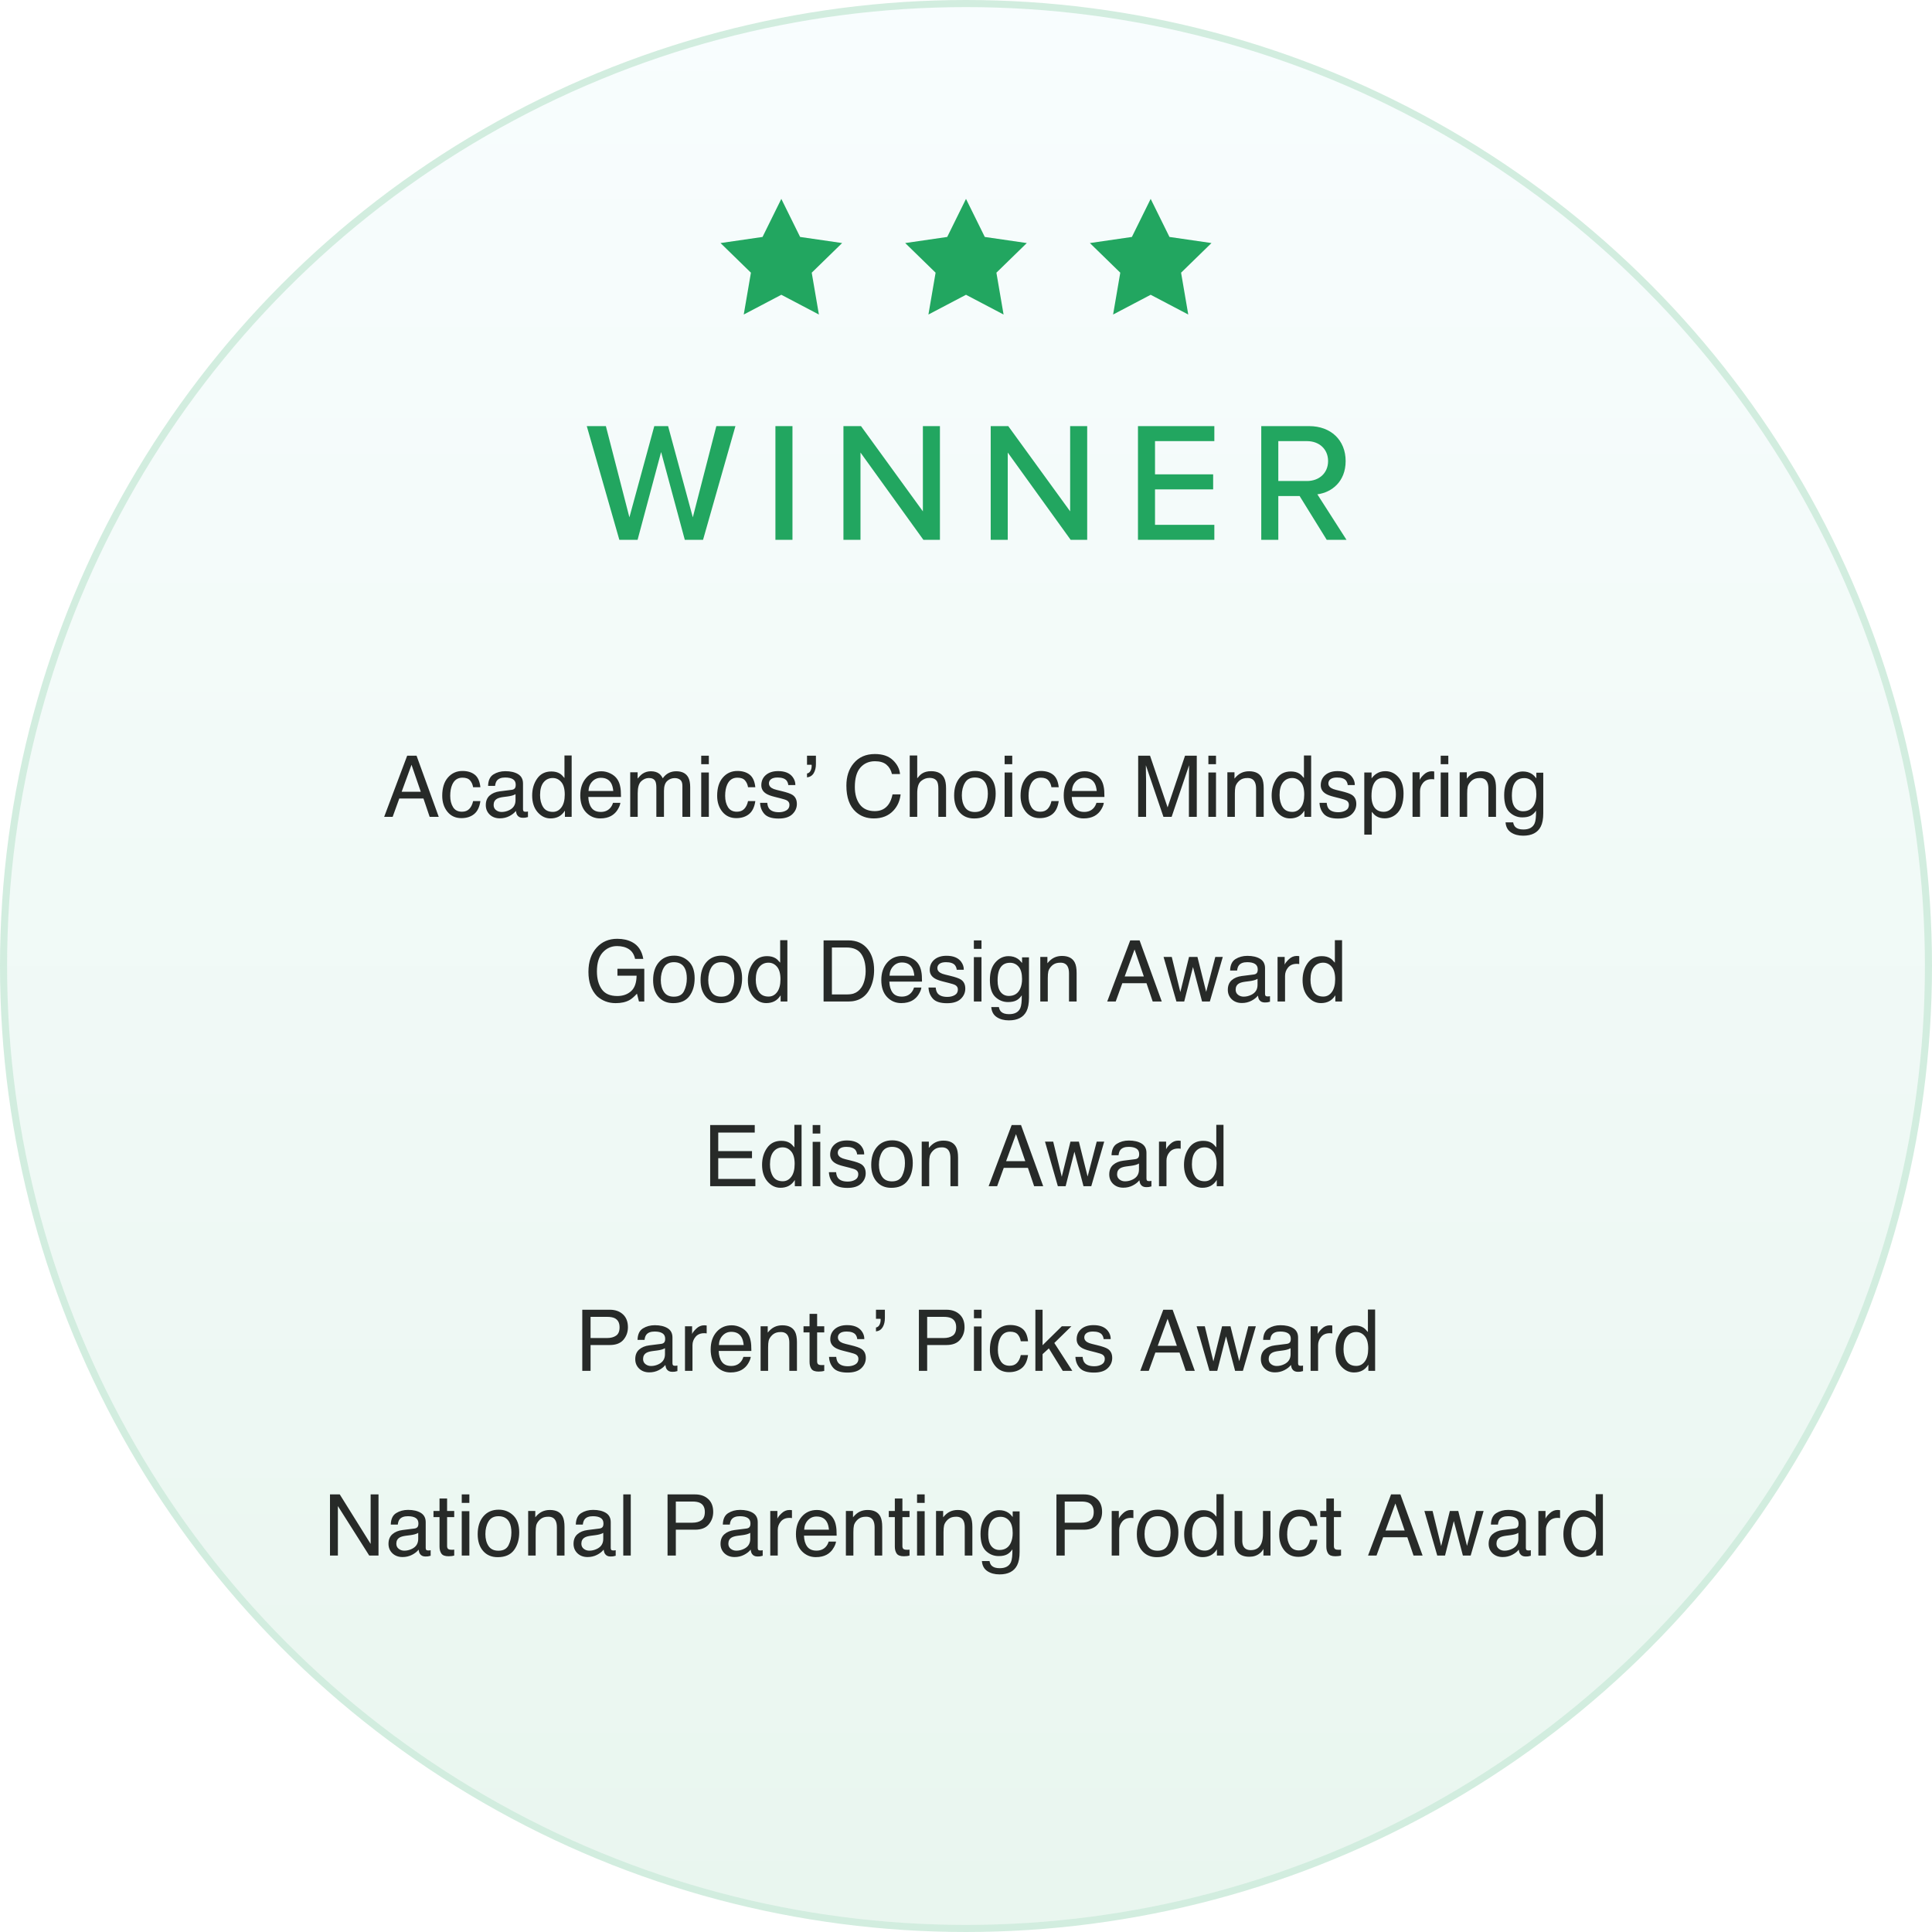 <svg width="272" height="272" viewBox="0 0 272 272" fill="none" xmlns="http://www.w3.org/2000/svg">
<circle cx="136" cy="136" r="135" fill="url(#paint0_linear)"/>
<circle cx="136" cy="136" r="135.5" stroke="#22A660" stroke-opacity="0.2"/>
<path d="M59.242 111.473L57.935 107.67L56.547 111.473H59.242ZM57.326 106.393H58.645L61.768 115H60.49L59.617 112.422H56.213L55.281 115H54.086L57.326 106.393ZM65.107 108.543C65.814 108.543 66.389 108.715 66.83 109.059C67.275 109.402 67.543 109.994 67.633 110.834H66.607C66.545 110.447 66.402 110.127 66.18 109.873C65.957 109.615 65.6 109.486 65.107 109.486C64.436 109.486 63.955 109.814 63.666 110.471C63.478 110.896 63.385 111.422 63.385 112.047C63.385 112.676 63.518 113.205 63.783 113.635C64.049 114.064 64.467 114.279 65.037 114.279C65.475 114.279 65.82 114.146 66.074 113.881C66.332 113.611 66.51 113.244 66.607 112.779H67.633C67.516 113.611 67.223 114.221 66.754 114.607C66.285 114.99 65.686 115.182 64.955 115.182C64.135 115.182 63.48 114.883 62.992 114.285C62.504 113.684 62.26 112.934 62.26 112.035C62.26 110.934 62.527 110.076 63.062 109.463C63.598 108.85 64.279 108.543 65.107 108.543ZM69.496 113.33C69.496 113.635 69.607 113.875 69.83 114.051C70.053 114.227 70.316 114.314 70.621 114.314C70.992 114.314 71.352 114.229 71.699 114.057C72.285 113.771 72.578 113.305 72.578 112.656V111.807C72.449 111.889 72.283 111.957 72.08 112.012C71.877 112.066 71.678 112.105 71.482 112.129L70.844 112.211C70.461 112.262 70.174 112.342 69.982 112.451C69.658 112.635 69.496 112.928 69.496 113.33ZM72.051 111.197C72.293 111.166 72.455 111.064 72.537 110.893C72.584 110.799 72.607 110.664 72.607 110.488C72.607 110.129 72.478 109.869 72.221 109.709C71.967 109.545 71.602 109.463 71.125 109.463C70.574 109.463 70.184 109.611 69.953 109.908C69.824 110.072 69.74 110.316 69.701 110.641H68.717C68.736 109.867 68.986 109.33 69.467 109.029C69.951 108.725 70.512 108.572 71.148 108.572C71.887 108.572 72.486 108.713 72.947 108.994C73.404 109.275 73.633 109.713 73.633 110.307V113.922C73.633 114.031 73.654 114.119 73.697 114.186C73.744 114.252 73.84 114.285 73.984 114.285C74.031 114.285 74.084 114.283 74.143 114.279C74.201 114.271 74.264 114.262 74.33 114.25V115.029C74.166 115.076 74.041 115.105 73.955 115.117C73.869 115.129 73.752 115.135 73.603 115.135C73.24 115.135 72.977 115.006 72.812 114.748C72.727 114.611 72.666 114.418 72.631 114.168C72.416 114.449 72.107 114.693 71.705 114.9C71.303 115.107 70.859 115.211 70.375 115.211C69.793 115.211 69.316 115.035 68.945 114.684C68.578 114.328 68.394 113.885 68.394 113.354C68.394 112.771 68.576 112.32 68.939 112C69.303 111.68 69.779 111.482 70.369 111.408L72.051 111.197ZM76.035 111.936C76.035 112.607 76.178 113.17 76.463 113.623C76.748 114.076 77.205 114.303 77.834 114.303C78.322 114.303 78.723 114.094 79.035 113.676C79.352 113.254 79.51 112.65 79.51 111.865C79.51 111.072 79.348 110.486 79.023 110.107C78.699 109.725 78.299 109.533 77.822 109.533C77.291 109.533 76.859 109.736 76.527 110.143C76.199 110.549 76.035 111.146 76.035 111.936ZM77.623 108.613C78.103 108.613 78.506 108.715 78.83 108.918C79.018 109.035 79.231 109.24 79.469 109.533V106.363H80.482V115H79.533V114.127C79.287 114.514 78.996 114.793 78.66 114.965C78.324 115.137 77.939 115.223 77.506 115.223C76.807 115.223 76.201 114.93 75.689 114.344C75.178 113.754 74.922 112.971 74.922 111.994C74.922 111.08 75.154 110.289 75.619 109.621C76.088 108.949 76.756 108.613 77.623 108.613ZM84.66 108.584C85.106 108.584 85.537 108.689 85.955 108.9C86.373 109.107 86.691 109.377 86.91 109.709C87.121 110.025 87.262 110.395 87.332 110.816C87.394 111.105 87.426 111.566 87.426 112.199H82.826C82.846 112.836 82.996 113.348 83.277 113.734C83.559 114.117 83.994 114.309 84.584 114.309C85.135 114.309 85.574 114.127 85.902 113.764C86.09 113.553 86.223 113.309 86.301 113.031H87.338C87.311 113.262 87.219 113.52 87.062 113.805C86.91 114.086 86.738 114.316 86.547 114.496C86.227 114.809 85.83 115.02 85.357 115.129C85.103 115.191 84.816 115.223 84.496 115.223C83.715 115.223 83.053 114.939 82.51 114.373C81.967 113.803 81.695 113.006 81.695 111.982C81.695 110.975 81.969 110.156 82.516 109.527C83.062 108.898 83.777 108.584 84.66 108.584ZM86.342 111.361C86.299 110.904 86.199 110.539 86.043 110.266C85.754 109.758 85.272 109.504 84.596 109.504C84.111 109.504 83.705 109.68 83.377 110.031C83.049 110.379 82.875 110.822 82.856 111.361H86.342ZM88.727 108.725H89.769V109.615C90.019 109.307 90.246 109.082 90.449 108.941C90.797 108.703 91.191 108.584 91.633 108.584C92.133 108.584 92.535 108.707 92.84 108.953C93.012 109.094 93.168 109.301 93.309 109.574C93.543 109.238 93.818 108.99 94.135 108.83C94.451 108.666 94.807 108.584 95.201 108.584C96.045 108.584 96.619 108.889 96.924 109.498C97.088 109.826 97.17 110.268 97.17 110.822V115H96.074V110.641C96.074 110.223 95.969 109.936 95.758 109.779C95.551 109.623 95.297 109.545 94.996 109.545C94.582 109.545 94.225 109.684 93.924 109.961C93.627 110.238 93.478 110.701 93.478 111.35V115H92.406V110.904C92.406 110.479 92.356 110.168 92.254 109.973C92.094 109.68 91.795 109.533 91.357 109.533C90.959 109.533 90.596 109.688 90.268 109.996C89.943 110.305 89.781 110.863 89.781 111.672V115H88.727V108.725ZM98.723 108.754H99.795V115H98.723V108.754ZM98.723 106.393H99.795V107.588H98.723V106.393ZM103.814 108.543C104.521 108.543 105.096 108.715 105.537 109.059C105.982 109.402 106.25 109.994 106.34 110.834H105.314C105.252 110.447 105.109 110.127 104.887 109.873C104.664 109.615 104.307 109.486 103.814 109.486C103.143 109.486 102.662 109.814 102.373 110.471C102.186 110.896 102.092 111.422 102.092 112.047C102.092 112.676 102.225 113.205 102.49 113.635C102.756 114.064 103.174 114.279 103.744 114.279C104.182 114.279 104.527 114.146 104.781 113.881C105.039 113.611 105.217 113.244 105.314 112.779H106.34C106.223 113.611 105.93 114.221 105.461 114.607C104.992 114.99 104.393 115.182 103.662 115.182C102.842 115.182 102.188 114.883 101.699 114.285C101.211 113.684 100.967 112.934 100.967 112.035C100.967 110.934 101.234 110.076 101.77 109.463C102.305 108.85 102.986 108.543 103.814 108.543ZM108.021 113.031C108.053 113.383 108.141 113.652 108.285 113.84C108.551 114.18 109.012 114.35 109.668 114.35C110.059 114.35 110.402 114.266 110.699 114.098C110.996 113.926 111.145 113.662 111.145 113.307C111.145 113.037 111.025 112.832 110.787 112.691C110.635 112.605 110.334 112.506 109.885 112.393L109.047 112.182C108.512 112.049 108.117 111.9 107.863 111.736C107.41 111.451 107.184 111.057 107.184 110.553C107.184 109.959 107.396 109.479 107.822 109.111C108.252 108.744 108.828 108.561 109.551 108.561C110.496 108.561 111.178 108.838 111.596 109.393C111.857 109.744 111.984 110.123 111.977 110.529H110.98C110.961 110.291 110.877 110.074 110.729 109.879C110.486 109.602 110.066 109.463 109.469 109.463C109.07 109.463 108.768 109.539 108.561 109.691C108.357 109.844 108.256 110.045 108.256 110.295C108.256 110.568 108.391 110.787 108.66 110.951C108.816 111.049 109.047 111.135 109.352 111.209L110.049 111.379C110.807 111.562 111.314 111.74 111.572 111.912C111.982 112.182 112.188 112.605 112.188 113.184C112.188 113.742 111.975 114.225 111.549 114.631C111.127 115.037 110.482 115.24 109.615 115.24C108.682 115.24 108.02 115.029 107.629 114.607C107.242 114.182 107.035 113.656 107.008 113.031H108.021ZM113.617 108.895C113.832 108.859 113.994 108.738 114.104 108.531C114.217 108.324 114.273 108.086 114.273 107.816C114.273 107.789 114.271 107.766 114.268 107.746C114.268 107.723 114.264 107.697 114.256 107.67H113.617V106.393H114.871V107.57C114.871 108.07 114.768 108.496 114.561 108.848C114.354 109.195 114.039 109.395 113.617 109.445V108.895ZM123.174 106.158C124.264 106.158 125.109 106.445 125.711 107.02C126.312 107.594 126.646 108.246 126.713 108.977H125.576C125.447 108.422 125.189 107.982 124.803 107.658C124.42 107.334 123.881 107.172 123.186 107.172C122.338 107.172 121.652 107.471 121.129 108.068C120.609 108.662 120.35 109.574 120.35 110.805C120.35 111.812 120.584 112.631 121.053 113.26C121.525 113.885 122.229 114.197 123.162 114.197C124.021 114.197 124.676 113.867 125.125 113.207C125.363 112.859 125.541 112.402 125.658 111.836H126.795C126.693 112.742 126.357 113.502 125.787 114.115C125.104 114.854 124.182 115.223 123.021 115.223C122.021 115.223 121.182 114.92 120.502 114.314C119.607 113.514 119.16 112.277 119.16 110.605C119.16 109.336 119.496 108.295 120.168 107.482C120.895 106.6 121.896 106.158 123.174 106.158ZM128.078 106.363H129.133V109.574C129.383 109.258 129.607 109.035 129.807 108.906C130.146 108.684 130.57 108.572 131.078 108.572C131.988 108.572 132.605 108.891 132.93 109.527C133.105 109.875 133.193 110.357 133.193 110.975V115H132.109V111.045C132.109 110.584 132.051 110.246 131.934 110.031C131.742 109.688 131.383 109.516 130.855 109.516C130.418 109.516 130.021 109.666 129.666 109.967C129.311 110.268 129.133 110.836 129.133 111.672V115H128.078V106.363ZM137.248 114.32C137.947 114.32 138.426 114.057 138.684 113.529C138.945 112.998 139.076 112.408 139.076 111.76C139.076 111.174 138.982 110.697 138.795 110.33C138.498 109.752 137.986 109.463 137.26 109.463C136.615 109.463 136.146 109.709 135.854 110.201C135.561 110.693 135.414 111.287 135.414 111.982C135.414 112.65 135.561 113.207 135.854 113.652C136.146 114.098 136.611 114.32 137.248 114.32ZM137.289 108.543C138.098 108.543 138.781 108.812 139.34 109.352C139.898 109.891 140.178 110.684 140.178 111.73C140.178 112.742 139.932 113.578 139.439 114.238C138.947 114.898 138.184 115.229 137.148 115.229C136.285 115.229 135.6 114.938 135.092 114.355C134.584 113.77 134.33 112.984 134.33 112C134.33 110.945 134.598 110.105 135.133 109.48C135.668 108.855 136.387 108.543 137.289 108.543ZM141.438 108.754H142.51V115H141.438V108.754ZM141.438 106.393H142.51V107.588H141.438V106.393ZM146.529 108.543C147.236 108.543 147.811 108.715 148.252 109.059C148.697 109.402 148.965 109.994 149.055 110.834H148.029C147.967 110.447 147.824 110.127 147.602 109.873C147.379 109.615 147.021 109.486 146.529 109.486C145.857 109.486 145.377 109.814 145.088 110.471C144.9 110.896 144.807 111.422 144.807 112.047C144.807 112.676 144.939 113.205 145.205 113.635C145.471 114.064 145.889 114.279 146.459 114.279C146.896 114.279 147.242 114.146 147.496 113.881C147.754 113.611 147.932 113.244 148.029 112.779H149.055C148.938 113.611 148.645 114.221 148.176 114.607C147.707 114.99 147.107 115.182 146.377 115.182C145.557 115.182 144.902 114.883 144.414 114.285C143.926 113.684 143.682 112.934 143.682 112.035C143.682 110.934 143.949 110.076 144.484 109.463C145.02 108.85 145.701 108.543 146.529 108.543ZM152.723 108.584C153.168 108.584 153.6 108.689 154.018 108.9C154.436 109.107 154.754 109.377 154.973 109.709C155.184 110.025 155.324 110.395 155.395 110.816C155.457 111.105 155.488 111.566 155.488 112.199H150.889C150.908 112.836 151.059 113.348 151.34 113.734C151.621 114.117 152.057 114.309 152.646 114.309C153.197 114.309 153.637 114.127 153.965 113.764C154.152 113.553 154.285 113.309 154.363 113.031H155.4C155.373 113.262 155.281 113.52 155.125 113.805C154.973 114.086 154.801 114.316 154.609 114.496C154.289 114.809 153.893 115.02 153.42 115.129C153.166 115.191 152.879 115.223 152.559 115.223C151.777 115.223 151.115 114.939 150.572 114.373C150.029 113.803 149.758 113.006 149.758 111.982C149.758 110.975 150.031 110.156 150.578 109.527C151.125 108.898 151.84 108.584 152.723 108.584ZM154.404 111.361C154.361 110.904 154.262 110.539 154.105 110.266C153.816 109.758 153.334 109.504 152.658 109.504C152.174 109.504 151.768 109.68 151.439 110.031C151.111 110.379 150.938 110.822 150.918 111.361H154.404ZM160.24 106.393H161.91L164.383 113.67L166.838 106.393H168.49V115H167.383V109.92C167.383 109.744 167.387 109.453 167.395 109.047C167.402 108.641 167.406 108.205 167.406 107.74L164.951 115H163.797L161.324 107.74V108.004C161.324 108.215 161.328 108.537 161.336 108.971C161.348 109.4 161.354 109.717 161.354 109.92V115H160.24V106.393ZM170.125 108.754H171.197V115H170.125V108.754ZM170.125 106.393H171.197V107.588H170.125V106.393ZM172.797 108.725H173.799V109.615C174.096 109.248 174.41 108.984 174.742 108.824C175.074 108.664 175.443 108.584 175.85 108.584C176.74 108.584 177.342 108.895 177.654 109.516C177.826 109.855 177.912 110.342 177.912 110.975V115H176.84V111.045C176.84 110.662 176.783 110.354 176.67 110.119C176.482 109.729 176.143 109.533 175.65 109.533C175.4 109.533 175.195 109.559 175.035 109.609C174.746 109.695 174.492 109.867 174.273 110.125C174.098 110.332 173.982 110.547 173.928 110.77C173.877 110.988 173.852 111.303 173.852 111.713V115H172.797V108.725ZM180.145 111.936C180.145 112.607 180.287 113.17 180.572 113.623C180.857 114.076 181.314 114.303 181.943 114.303C182.432 114.303 182.832 114.094 183.145 113.676C183.461 113.254 183.619 112.65 183.619 111.865C183.619 111.072 183.457 110.486 183.133 110.107C182.809 109.725 182.408 109.533 181.932 109.533C181.4 109.533 180.969 109.736 180.637 110.143C180.309 110.549 180.145 111.146 180.145 111.936ZM181.732 108.613C182.213 108.613 182.615 108.715 182.939 108.918C183.127 109.035 183.34 109.24 183.578 109.533V106.363H184.592V115H183.643V114.127C183.396 114.514 183.105 114.793 182.77 114.965C182.434 115.137 182.049 115.223 181.615 115.223C180.916 115.223 180.311 114.93 179.799 114.344C179.287 113.754 179.031 112.971 179.031 111.994C179.031 111.08 179.264 110.289 179.729 109.621C180.197 108.949 180.865 108.613 181.732 108.613ZM186.783 113.031C186.814 113.383 186.902 113.652 187.047 113.84C187.312 114.18 187.773 114.35 188.43 114.35C188.82 114.35 189.164 114.266 189.461 114.098C189.758 113.926 189.906 113.662 189.906 113.307C189.906 113.037 189.787 112.832 189.549 112.691C189.396 112.605 189.096 112.506 188.646 112.393L187.809 112.182C187.273 112.049 186.879 111.9 186.625 111.736C186.172 111.451 185.945 111.057 185.945 110.553C185.945 109.959 186.158 109.479 186.584 109.111C187.014 108.744 187.59 108.561 188.312 108.561C189.258 108.561 189.939 108.838 190.357 109.393C190.619 109.744 190.746 110.123 190.738 110.529H189.742C189.723 110.291 189.639 110.074 189.49 109.879C189.248 109.602 188.828 109.463 188.23 109.463C187.832 109.463 187.529 109.539 187.322 109.691C187.119 109.844 187.018 110.045 187.018 110.295C187.018 110.568 187.152 110.787 187.422 110.951C187.578 111.049 187.809 111.135 188.113 111.209L188.811 111.379C189.568 111.562 190.076 111.74 190.334 111.912C190.744 112.182 190.949 112.605 190.949 113.184C190.949 113.742 190.736 114.225 190.311 114.631C189.889 115.037 189.244 115.24 188.377 115.24C187.443 115.24 186.781 115.029 186.391 114.607C186.004 114.182 185.797 113.656 185.77 113.031H186.783ZM194.805 114.291C195.297 114.291 195.705 114.086 196.029 113.676C196.357 113.262 196.521 112.645 196.521 111.824C196.521 111.324 196.449 110.895 196.305 110.535C196.031 109.844 195.531 109.498 194.805 109.498C194.074 109.498 193.574 109.863 193.305 110.594C193.16 110.984 193.088 111.48 193.088 112.082C193.088 112.566 193.16 112.979 193.305 113.318C193.578 113.967 194.078 114.291 194.805 114.291ZM192.074 108.754H193.1V109.586C193.311 109.301 193.541 109.08 193.791 108.924C194.146 108.689 194.564 108.572 195.045 108.572C195.756 108.572 196.359 108.846 196.855 109.393C197.352 109.936 197.6 110.713 197.6 111.725C197.6 113.092 197.242 114.068 196.527 114.654C196.074 115.025 195.547 115.211 194.945 115.211C194.473 115.211 194.076 115.107 193.756 114.9C193.568 114.783 193.359 114.582 193.129 114.297V117.502H192.074V108.754ZM198.865 108.725H199.867V109.809C199.949 109.598 200.15 109.342 200.471 109.041C200.791 108.736 201.16 108.584 201.578 108.584C201.598 108.584 201.631 108.586 201.678 108.59C201.725 108.594 201.805 108.602 201.918 108.613V109.727C201.855 109.715 201.797 109.707 201.742 109.703C201.691 109.699 201.635 109.697 201.572 109.697C201.041 109.697 200.633 109.869 200.348 110.213C200.062 110.553 199.92 110.945 199.92 111.391V115H198.865V108.725ZM202.832 108.754H203.904V115H202.832V108.754ZM202.832 106.393H203.904V107.588H202.832V106.393ZM205.504 108.725H206.506V109.615C206.803 109.248 207.117 108.984 207.449 108.824C207.781 108.664 208.15 108.584 208.557 108.584C209.447 108.584 210.049 108.895 210.361 109.516C210.533 109.855 210.619 110.342 210.619 110.975V115H209.547V111.045C209.547 110.662 209.49 110.354 209.377 110.119C209.189 109.729 208.85 109.533 208.357 109.533C208.107 109.533 207.902 109.559 207.742 109.609C207.453 109.695 207.199 109.867 206.98 110.125C206.805 110.332 206.689 110.547 206.635 110.77C206.584 110.988 206.559 111.303 206.559 111.713V115H205.504V108.725ZM214.398 108.613C214.891 108.613 215.32 108.734 215.688 108.977C215.887 109.113 216.09 109.312 216.297 109.574V108.783H217.27V114.49C217.27 115.287 217.152 115.916 216.918 116.377C216.48 117.229 215.654 117.654 214.439 117.654C213.764 117.654 213.195 117.502 212.734 117.197C212.273 116.896 212.016 116.424 211.961 115.779H213.033C213.084 116.061 213.186 116.277 213.338 116.43C213.576 116.664 213.951 116.781 214.463 116.781C215.271 116.781 215.801 116.496 216.051 115.926C216.199 115.59 216.268 114.99 216.256 114.127C216.045 114.447 215.791 114.686 215.494 114.842C215.197 114.998 214.805 115.076 214.316 115.076C213.637 115.076 213.041 114.836 212.529 114.355C212.021 113.871 211.768 113.072 211.768 111.959C211.768 110.908 212.023 110.088 212.535 109.498C213.051 108.908 213.672 108.613 214.398 108.613ZM216.297 111.836C216.297 111.059 216.137 110.482 215.816 110.107C215.496 109.732 215.088 109.545 214.592 109.545C213.85 109.545 213.342 109.893 213.068 110.588C212.924 110.959 212.852 111.445 212.852 112.047C212.852 112.754 212.994 113.293 213.279 113.664C213.568 114.031 213.955 114.215 214.439 114.215C215.197 114.215 215.73 113.873 216.039 113.189C216.211 112.803 216.297 112.352 216.297 111.836ZM86.898 132.17C87.707 132.17 88.406 132.326 88.996 132.639C89.852 133.088 90.375 133.875 90.566 135H89.412C89.272 134.371 88.981 133.914 88.539 133.629C88.098 133.34 87.541 133.195 86.869 133.195C86.072 133.195 85.4 133.494 84.853 134.092C84.311 134.689 84.039 135.58 84.039 136.764C84.039 137.787 84.264 138.621 84.713 139.266C85.162 139.906 85.894 140.227 86.91 140.227C87.688 140.227 88.33 140.002 88.838 139.553C89.35 139.1 89.611 138.369 89.623 137.361H86.928V136.395H90.707V141H89.957L89.676 139.893C89.281 140.326 88.932 140.627 88.627 140.795C88.115 141.084 87.465 141.229 86.676 141.229C85.656 141.229 84.779 140.898 84.045 140.238C83.244 139.41 82.844 138.273 82.844 136.828C82.844 135.387 83.234 134.24 84.016 133.389C84.758 132.576 85.719 132.17 86.898 132.17ZM94.867 140.32C95.566 140.32 96.045 140.057 96.303 139.529C96.564 138.998 96.695 138.408 96.695 137.76C96.695 137.174 96.602 136.697 96.414 136.33C96.117 135.752 95.606 135.463 94.879 135.463C94.234 135.463 93.766 135.709 93.473 136.201C93.18 136.693 93.033 137.287 93.033 137.982C93.033 138.65 93.18 139.207 93.473 139.652C93.766 140.098 94.231 140.32 94.867 140.32ZM94.908 134.543C95.717 134.543 96.4 134.812 96.959 135.352C97.518 135.891 97.797 136.684 97.797 137.73C97.797 138.742 97.551 139.578 97.059 140.238C96.566 140.898 95.803 141.229 94.768 141.229C93.904 141.229 93.219 140.938 92.711 140.355C92.203 139.77 91.949 138.984 91.949 138C91.949 136.945 92.217 136.105 92.752 135.48C93.287 134.855 94.006 134.543 94.908 134.543ZM101.547 140.32C102.246 140.32 102.725 140.057 102.982 139.529C103.244 138.998 103.375 138.408 103.375 137.76C103.375 137.174 103.281 136.697 103.094 136.33C102.797 135.752 102.285 135.463 101.559 135.463C100.914 135.463 100.445 135.709 100.152 136.201C99.859 136.693 99.713 137.287 99.713 137.982C99.713 138.65 99.859 139.207 100.152 139.652C100.445 140.098 100.91 140.32 101.547 140.32ZM101.588 134.543C102.396 134.543 103.08 134.812 103.639 135.352C104.197 135.891 104.477 136.684 104.477 137.73C104.477 138.742 104.23 139.578 103.738 140.238C103.246 140.898 102.482 141.229 101.447 141.229C100.584 141.229 99.898 140.938 99.391 140.355C98.883 139.77 98.629 138.984 98.629 138C98.629 136.945 98.897 136.105 99.432 135.48C99.967 134.855 100.686 134.543 101.588 134.543ZM106.404 137.936C106.404 138.607 106.547 139.17 106.832 139.623C107.117 140.076 107.574 140.303 108.203 140.303C108.691 140.303 109.092 140.094 109.404 139.676C109.721 139.254 109.879 138.65 109.879 137.865C109.879 137.072 109.717 136.486 109.393 136.107C109.068 135.725 108.668 135.533 108.191 135.533C107.66 135.533 107.229 135.736 106.896 136.143C106.568 136.549 106.404 137.146 106.404 137.936ZM107.992 134.613C108.473 134.613 108.875 134.715 109.199 134.918C109.387 135.035 109.6 135.24 109.838 135.533V132.363H110.852V141H109.902V140.127C109.656 140.514 109.365 140.793 109.029 140.965C108.693 141.137 108.309 141.223 107.875 141.223C107.176 141.223 106.57 140.93 106.059 140.344C105.547 139.754 105.291 138.971 105.291 137.994C105.291 137.08 105.523 136.289 105.988 135.621C106.457 134.949 107.125 134.613 107.992 134.613ZM119.201 140.004C119.596 140.004 119.92 139.963 120.174 139.881C120.627 139.729 120.998 139.436 121.287 139.002C121.518 138.654 121.684 138.209 121.785 137.666C121.844 137.342 121.873 137.041 121.873 136.764C121.873 135.697 121.66 134.869 121.234 134.279C120.812 133.689 120.131 133.395 119.189 133.395H117.121V140.004H119.201ZM115.949 132.393H119.436C120.619 132.393 121.537 132.812 122.189 133.652C122.771 134.41 123.062 135.381 123.062 136.564C123.062 137.479 122.891 138.305 122.547 139.043C121.941 140.348 120.9 141 119.424 141H115.949V132.393ZM127.041 134.584C127.486 134.584 127.918 134.689 128.336 134.9C128.754 135.107 129.072 135.377 129.291 135.709C129.502 136.025 129.643 136.395 129.713 136.816C129.775 137.105 129.807 137.566 129.807 138.199H125.207C125.227 138.836 125.377 139.348 125.658 139.734C125.939 140.117 126.375 140.309 126.965 140.309C127.516 140.309 127.955 140.127 128.283 139.764C128.471 139.553 128.604 139.309 128.682 139.031H129.719C129.691 139.262 129.6 139.52 129.443 139.805C129.291 140.086 129.119 140.316 128.928 140.496C128.607 140.809 128.211 141.02 127.738 141.129C127.484 141.191 127.197 141.223 126.877 141.223C126.096 141.223 125.434 140.939 124.891 140.373C124.348 139.803 124.076 139.006 124.076 137.982C124.076 136.975 124.35 136.156 124.896 135.527C125.443 134.898 126.158 134.584 127.041 134.584ZM128.723 137.361C128.68 136.904 128.58 136.539 128.424 136.266C128.135 135.758 127.652 135.504 126.977 135.504C126.492 135.504 126.086 135.68 125.758 136.031C125.43 136.379 125.256 136.822 125.236 137.361H128.723ZM131.734 139.031C131.766 139.383 131.854 139.652 131.998 139.84C132.264 140.18 132.725 140.35 133.381 140.35C133.771 140.35 134.115 140.266 134.412 140.098C134.709 139.926 134.857 139.662 134.857 139.307C134.857 139.037 134.738 138.832 134.5 138.691C134.348 138.605 134.047 138.506 133.598 138.393L132.76 138.182C132.225 138.049 131.83 137.9 131.576 137.736C131.123 137.451 130.896 137.057 130.896 136.553C130.896 135.959 131.109 135.479 131.535 135.111C131.965 134.744 132.541 134.561 133.264 134.561C134.209 134.561 134.891 134.838 135.309 135.393C135.57 135.744 135.697 136.123 135.689 136.529H134.693C134.674 136.291 134.59 136.074 134.441 135.879C134.199 135.602 133.779 135.463 133.182 135.463C132.783 135.463 132.48 135.539 132.273 135.691C132.07 135.844 131.969 136.045 131.969 136.295C131.969 136.568 132.104 136.787 132.373 136.951C132.529 137.049 132.76 137.135 133.064 137.209L133.762 137.379C134.52 137.562 135.027 137.74 135.285 137.912C135.695 138.182 135.9 138.605 135.9 139.184C135.9 139.742 135.688 140.225 135.262 140.631C134.84 141.037 134.195 141.24 133.328 141.24C132.395 141.24 131.732 141.029 131.342 140.607C130.955 140.182 130.748 139.656 130.721 139.031H131.734ZM137.107 134.754H138.18V141H137.107V134.754ZM137.107 132.393H138.18V133.588H137.107V132.393ZM141.994 134.613C142.486 134.613 142.916 134.734 143.283 134.977C143.482 135.113 143.686 135.312 143.893 135.574V134.783H144.865V140.49C144.865 141.287 144.748 141.916 144.514 142.377C144.076 143.229 143.25 143.654 142.035 143.654C141.359 143.654 140.791 143.502 140.33 143.197C139.869 142.896 139.611 142.424 139.557 141.779H140.629C140.68 142.061 140.781 142.277 140.934 142.43C141.172 142.664 141.547 142.781 142.059 142.781C142.867 142.781 143.396 142.496 143.646 141.926C143.795 141.59 143.863 140.99 143.852 140.127C143.641 140.447 143.387 140.686 143.09 140.842C142.793 140.998 142.4 141.076 141.912 141.076C141.232 141.076 140.637 140.836 140.125 140.355C139.617 139.871 139.363 139.072 139.363 137.959C139.363 136.908 139.619 136.088 140.131 135.498C140.646 134.908 141.268 134.613 141.994 134.613ZM143.893 137.836C143.893 137.059 143.732 136.482 143.412 136.107C143.092 135.732 142.684 135.545 142.188 135.545C141.445 135.545 140.938 135.893 140.664 136.588C140.52 136.959 140.447 137.445 140.447 138.047C140.447 138.754 140.59 139.293 140.875 139.664C141.164 140.031 141.551 140.215 142.035 140.215C142.793 140.215 143.326 139.873 143.635 139.189C143.807 138.803 143.893 138.352 143.893 137.836ZM146.459 134.725H147.461V135.615C147.758 135.248 148.072 134.984 148.404 134.824C148.736 134.664 149.105 134.584 149.512 134.584C150.402 134.584 151.004 134.895 151.316 135.516C151.488 135.855 151.574 136.342 151.574 136.975V141H150.502V137.045C150.502 136.662 150.445 136.354 150.332 136.119C150.145 135.729 149.805 135.533 149.312 135.533C149.062 135.533 148.857 135.559 148.697 135.609C148.408 135.695 148.154 135.867 147.936 136.125C147.76 136.332 147.645 136.547 147.59 136.77C147.539 136.988 147.514 137.303 147.514 137.713V141H146.459V134.725ZM161.037 137.473L159.73 133.67L158.342 137.473H161.037ZM159.121 132.393H160.439L163.562 141H162.285L161.412 138.422H158.008L157.076 141H155.881L159.121 132.393ZM164.969 134.725L166.176 139.67L167.4 134.725H168.584L169.814 139.641L171.098 134.725H172.152L170.33 141H169.234L167.957 136.143L166.721 141H165.625L163.814 134.725H164.969ZM173.963 139.33C173.963 139.635 174.074 139.875 174.297 140.051C174.52 140.227 174.783 140.314 175.088 140.314C175.459 140.314 175.818 140.229 176.166 140.057C176.752 139.771 177.045 139.305 177.045 138.656V137.807C176.916 137.889 176.75 137.957 176.547 138.012C176.344 138.066 176.145 138.105 175.949 138.129L175.311 138.211C174.928 138.262 174.641 138.342 174.449 138.451C174.125 138.635 173.963 138.928 173.963 139.33ZM176.518 137.197C176.76 137.166 176.922 137.064 177.004 136.893C177.051 136.799 177.074 136.664 177.074 136.488C177.074 136.129 176.945 135.869 176.688 135.709C176.434 135.545 176.068 135.463 175.592 135.463C175.041 135.463 174.65 135.611 174.42 135.908C174.291 136.072 174.207 136.316 174.168 136.641H173.184C173.203 135.867 173.453 135.33 173.934 135.029C174.418 134.725 174.979 134.572 175.615 134.572C176.354 134.572 176.953 134.713 177.414 134.994C177.871 135.275 178.1 135.713 178.1 136.307V139.922C178.1 140.031 178.121 140.119 178.164 140.186C178.211 140.252 178.307 140.285 178.451 140.285C178.498 140.285 178.551 140.283 178.609 140.279C178.668 140.271 178.73 140.262 178.797 140.25V141.029C178.633 141.076 178.508 141.105 178.422 141.117C178.336 141.129 178.219 141.135 178.07 141.135C177.707 141.135 177.443 141.006 177.279 140.748C177.193 140.611 177.133 140.418 177.098 140.168C176.883 140.449 176.574 140.693 176.172 140.9C175.77 141.107 175.326 141.211 174.842 141.211C174.26 141.211 173.783 141.035 173.412 140.684C173.045 140.328 172.861 139.885 172.861 139.354C172.861 138.771 173.043 138.32 173.406 138C173.77 137.68 174.246 137.482 174.836 137.408L176.518 137.197ZM179.863 134.725H180.865V135.809C180.947 135.598 181.148 135.342 181.469 135.041C181.789 134.736 182.158 134.584 182.576 134.584C182.596 134.584 182.629 134.586 182.676 134.59C182.723 134.594 182.803 134.602 182.916 134.613V135.727C182.854 135.715 182.795 135.707 182.74 135.703C182.689 135.699 182.633 135.697 182.57 135.697C182.039 135.697 181.631 135.869 181.346 136.213C181.061 136.553 180.918 136.945 180.918 137.391V141H179.863V134.725ZM184.498 137.936C184.498 138.607 184.641 139.17 184.926 139.623C185.211 140.076 185.668 140.303 186.297 140.303C186.785 140.303 187.186 140.094 187.498 139.676C187.814 139.254 187.973 138.65 187.973 137.865C187.973 137.072 187.811 136.486 187.486 136.107C187.162 135.725 186.762 135.533 186.285 135.533C185.754 135.533 185.322 135.736 184.99 136.143C184.662 136.549 184.498 137.146 184.498 137.936ZM186.086 134.613C186.566 134.613 186.969 134.715 187.293 134.918C187.48 135.035 187.693 135.24 187.932 135.533V132.363H188.945V141H187.996V140.127C187.75 140.514 187.459 140.793 187.123 140.965C186.787 141.137 186.402 141.223 185.969 141.223C185.27 141.223 184.664 140.93 184.152 140.344C183.641 139.754 183.385 138.971 183.385 137.994C183.385 137.08 183.617 136.289 184.082 135.621C184.551 134.949 185.219 134.613 186.086 134.613ZM99.982 158.393H106.258V159.447H101.119V162.061H105.871V163.057H101.119V165.975H106.346V167H99.982V158.393ZM108.402 163.936C108.402 164.607 108.545 165.17 108.83 165.623C109.115 166.076 109.572 166.303 110.201 166.303C110.689 166.303 111.09 166.094 111.402 165.676C111.719 165.254 111.877 164.65 111.877 163.865C111.877 163.072 111.715 162.486 111.391 162.107C111.066 161.725 110.666 161.533 110.189 161.533C109.658 161.533 109.227 161.736 108.895 162.143C108.566 162.549 108.402 163.146 108.402 163.936ZM109.99 160.613C110.471 160.613 110.873 160.715 111.197 160.918C111.385 161.035 111.598 161.24 111.836 161.533V158.363H112.85V167H111.9V166.127C111.654 166.514 111.363 166.793 111.027 166.965C110.691 167.137 110.307 167.223 109.873 167.223C109.174 167.223 108.568 166.93 108.057 166.344C107.545 165.754 107.289 164.971 107.289 163.994C107.289 163.08 107.521 162.289 107.986 161.621C108.455 160.949 109.123 160.613 109.99 160.613ZM114.414 160.754H115.486V167H114.414V160.754ZM114.414 158.393H115.486V159.588H114.414V158.393ZM117.713 165.031C117.744 165.383 117.832 165.652 117.977 165.84C118.242 166.18 118.703 166.35 119.359 166.35C119.75 166.35 120.094 166.266 120.391 166.098C120.688 165.926 120.836 165.662 120.836 165.307C120.836 165.037 120.717 164.832 120.479 164.691C120.326 164.605 120.025 164.506 119.576 164.393L118.738 164.182C118.203 164.049 117.809 163.9 117.555 163.736C117.102 163.451 116.875 163.057 116.875 162.553C116.875 161.959 117.088 161.479 117.514 161.111C117.943 160.744 118.52 160.561 119.242 160.561C120.188 160.561 120.869 160.838 121.287 161.393C121.549 161.744 121.676 162.123 121.668 162.529H120.672C120.652 162.291 120.568 162.074 120.42 161.879C120.178 161.602 119.758 161.463 119.16 161.463C118.762 161.463 118.459 161.539 118.252 161.691C118.049 161.844 117.947 162.045 117.947 162.295C117.947 162.568 118.082 162.787 118.352 162.951C118.508 163.049 118.738 163.135 119.043 163.209L119.74 163.379C120.498 163.562 121.006 163.74 121.264 163.912C121.674 164.182 121.879 164.605 121.879 165.184C121.879 165.742 121.666 166.225 121.24 166.631C120.818 167.037 120.174 167.24 119.307 167.24C118.373 167.24 117.711 167.029 117.32 166.607C116.934 166.182 116.727 165.656 116.699 165.031H117.713ZM125.576 166.32C126.275 166.32 126.754 166.057 127.012 165.529C127.273 164.998 127.404 164.408 127.404 163.76C127.404 163.174 127.311 162.697 127.123 162.33C126.826 161.752 126.314 161.463 125.588 161.463C124.943 161.463 124.475 161.709 124.182 162.201C123.889 162.693 123.742 163.287 123.742 163.982C123.742 164.65 123.889 165.207 124.182 165.652C124.475 166.098 124.939 166.32 125.576 166.32ZM125.617 160.543C126.426 160.543 127.109 160.812 127.668 161.352C128.227 161.891 128.506 162.684 128.506 163.73C128.506 164.742 128.26 165.578 127.768 166.238C127.275 166.898 126.512 167.229 125.477 167.229C124.613 167.229 123.928 166.938 123.42 166.355C122.912 165.77 122.658 164.984 122.658 164C122.658 162.945 122.926 162.105 123.461 161.48C123.996 160.855 124.715 160.543 125.617 160.543ZM129.766 160.725H130.768V161.615C131.064 161.248 131.379 160.984 131.711 160.824C132.043 160.664 132.412 160.584 132.818 160.584C133.709 160.584 134.311 160.895 134.623 161.516C134.795 161.855 134.881 162.342 134.881 162.975V167H133.809V163.045C133.809 162.662 133.752 162.354 133.639 162.119C133.451 161.729 133.111 161.533 132.619 161.533C132.369 161.533 132.164 161.559 132.004 161.609C131.715 161.695 131.461 161.867 131.242 162.125C131.066 162.332 130.951 162.547 130.896 162.77C130.846 162.988 130.82 163.303 130.82 163.713V167H129.766V160.725ZM144.344 163.473L143.037 159.67L141.648 163.473H144.344ZM142.428 158.393H143.746L146.869 167H145.592L144.719 164.422H141.314L140.383 167H139.188L142.428 158.393ZM148.275 160.725L149.482 165.67L150.707 160.725H151.891L153.121 165.641L154.404 160.725H155.459L153.637 167H152.541L151.264 162.143L150.027 167H148.932L147.121 160.725H148.275ZM157.27 165.33C157.27 165.635 157.381 165.875 157.604 166.051C157.826 166.227 158.09 166.314 158.395 166.314C158.766 166.314 159.125 166.229 159.473 166.057C160.059 165.771 160.352 165.305 160.352 164.656V163.807C160.223 163.889 160.057 163.957 159.854 164.012C159.65 164.066 159.451 164.105 159.256 164.129L158.617 164.211C158.234 164.262 157.947 164.342 157.756 164.451C157.432 164.635 157.27 164.928 157.27 165.33ZM159.824 163.197C160.066 163.166 160.229 163.064 160.311 162.893C160.357 162.799 160.381 162.664 160.381 162.488C160.381 162.129 160.252 161.869 159.994 161.709C159.74 161.545 159.375 161.463 158.898 161.463C158.348 161.463 157.957 161.611 157.727 161.908C157.598 162.072 157.514 162.316 157.475 162.641H156.49C156.51 161.867 156.76 161.33 157.24 161.029C157.725 160.725 158.285 160.572 158.922 160.572C159.66 160.572 160.26 160.713 160.721 160.994C161.178 161.275 161.406 161.713 161.406 162.307V165.922C161.406 166.031 161.428 166.119 161.471 166.186C161.518 166.252 161.613 166.285 161.758 166.285C161.805 166.285 161.857 166.283 161.916 166.279C161.975 166.271 162.037 166.262 162.104 166.25V167.029C161.939 167.076 161.814 167.105 161.729 167.117C161.643 167.129 161.525 167.135 161.377 167.135C161.014 167.135 160.75 167.006 160.586 166.748C160.5 166.611 160.439 166.418 160.404 166.168C160.189 166.449 159.881 166.693 159.479 166.9C159.076 167.107 158.633 167.211 158.148 167.211C157.566 167.211 157.09 167.035 156.719 166.684C156.352 166.328 156.168 165.885 156.168 165.354C156.168 164.771 156.35 164.32 156.713 164C157.076 163.68 157.553 163.482 158.143 163.408L159.824 163.197ZM163.17 160.725H164.172V161.809C164.254 161.598 164.455 161.342 164.775 161.041C165.096 160.736 165.465 160.584 165.883 160.584C165.902 160.584 165.936 160.586 165.982 160.59C166.029 160.594 166.109 160.602 166.223 160.613V161.727C166.16 161.715 166.102 161.707 166.047 161.703C165.996 161.699 165.939 161.697 165.877 161.697C165.346 161.697 164.938 161.869 164.652 162.213C164.367 162.553 164.225 162.945 164.225 163.391V167H163.17V160.725ZM167.805 163.936C167.805 164.607 167.947 165.17 168.232 165.623C168.518 166.076 168.975 166.303 169.604 166.303C170.092 166.303 170.492 166.094 170.805 165.676C171.121 165.254 171.279 164.65 171.279 163.865C171.279 163.072 171.117 162.486 170.793 162.107C170.469 161.725 170.068 161.533 169.592 161.533C169.061 161.533 168.629 161.736 168.297 162.143C167.969 162.549 167.805 163.146 167.805 163.936ZM169.393 160.613C169.873 160.613 170.275 160.715 170.6 160.918C170.787 161.035 171 161.24 171.238 161.533V158.363H172.252V167H171.303V166.127C171.057 166.514 170.766 166.793 170.43 166.965C170.094 167.137 169.709 167.223 169.275 167.223C168.576 167.223 167.971 166.93 167.459 166.344C166.947 165.754 166.691 164.971 166.691 163.994C166.691 163.08 166.924 162.289 167.389 161.621C167.857 160.949 168.525 160.613 169.393 160.613ZM81.977 184.393H85.85C86.615 184.393 87.232 184.609 87.701 185.043C88.17 185.473 88.404 186.078 88.404 186.859C88.404 187.531 88.195 188.117 87.777 188.617C87.359 189.113 86.717 189.361 85.85 189.361H83.143V193H81.977V184.393ZM87.227 186.865C87.227 186.232 86.992 185.803 86.523 185.576C86.266 185.455 85.912 185.395 85.463 185.395H83.143V188.377H85.463C85.986 188.377 86.41 188.266 86.734 188.043C87.062 187.82 87.227 187.428 87.227 186.865ZM90.537 191.33C90.537 191.635 90.648 191.875 90.871 192.051C91.094 192.227 91.357 192.314 91.662 192.314C92.033 192.314 92.393 192.229 92.74 192.057C93.326 191.771 93.619 191.305 93.619 190.656V189.807C93.49 189.889 93.324 189.957 93.121 190.012C92.918 190.066 92.719 190.105 92.523 190.129L91.885 190.211C91.502 190.262 91.215 190.342 91.023 190.451C90.699 190.635 90.537 190.928 90.537 191.33ZM93.092 189.197C93.334 189.166 93.496 189.064 93.578 188.893C93.625 188.799 93.648 188.664 93.648 188.488C93.648 188.129 93.519 187.869 93.262 187.709C93.008 187.545 92.643 187.463 92.166 187.463C91.615 187.463 91.225 187.611 90.994 187.908C90.865 188.072 90.781 188.316 90.742 188.641H89.758C89.777 187.867 90.027 187.33 90.508 187.029C90.992 186.725 91.553 186.572 92.189 186.572C92.928 186.572 93.527 186.713 93.988 186.994C94.445 187.275 94.674 187.713 94.674 188.307V191.922C94.674 192.031 94.695 192.119 94.738 192.186C94.785 192.252 94.881 192.285 95.025 192.285C95.072 192.285 95.125 192.283 95.184 192.279C95.242 192.271 95.305 192.262 95.371 192.25V193.029C95.207 193.076 95.082 193.105 94.996 193.117C94.91 193.129 94.793 193.135 94.644 193.135C94.281 193.135 94.018 193.006 93.853 192.748C93.768 192.611 93.707 192.418 93.672 192.168C93.457 192.449 93.148 192.693 92.746 192.9C92.344 193.107 91.9 193.211 91.416 193.211C90.834 193.211 90.357 193.035 89.986 192.684C89.619 192.328 89.436 191.885 89.436 191.354C89.436 190.771 89.617 190.32 89.981 190C90.344 189.68 90.82 189.482 91.41 189.408L93.092 189.197ZM96.438 186.725H97.439V187.809C97.522 187.598 97.723 187.342 98.043 187.041C98.363 186.736 98.732 186.584 99.15 186.584C99.17 186.584 99.203 186.586 99.25 186.59C99.297 186.594 99.377 186.602 99.49 186.613V187.727C99.428 187.715 99.369 187.707 99.314 187.703C99.264 187.699 99.207 187.697 99.144 187.697C98.613 187.697 98.205 187.869 97.92 188.213C97.635 188.553 97.492 188.945 97.492 189.391V193H96.438V186.725ZM103.018 186.584C103.463 186.584 103.895 186.689 104.312 186.9C104.73 187.107 105.049 187.377 105.268 187.709C105.479 188.025 105.619 188.395 105.689 188.816C105.752 189.105 105.783 189.566 105.783 190.199H101.184C101.203 190.836 101.354 191.348 101.635 191.734C101.916 192.117 102.352 192.309 102.941 192.309C103.492 192.309 103.932 192.127 104.26 191.764C104.447 191.553 104.58 191.309 104.658 191.031H105.695C105.668 191.262 105.576 191.52 105.42 191.805C105.268 192.086 105.096 192.316 104.904 192.496C104.584 192.809 104.188 193.02 103.715 193.129C103.461 193.191 103.174 193.223 102.854 193.223C102.072 193.223 101.41 192.939 100.867 192.373C100.324 191.803 100.053 191.006 100.053 189.982C100.053 188.975 100.326 188.156 100.873 187.527C101.42 186.898 102.135 186.584 103.018 186.584ZM104.699 189.361C104.656 188.904 104.557 188.539 104.4 188.266C104.111 187.758 103.629 187.504 102.953 187.504C102.469 187.504 102.062 187.68 101.734 188.031C101.406 188.379 101.232 188.822 101.213 189.361H104.699ZM107.084 186.725H108.086V187.615C108.383 187.248 108.697 186.984 109.029 186.824C109.361 186.664 109.73 186.584 110.137 186.584C111.027 186.584 111.629 186.895 111.941 187.516C112.113 187.855 112.199 188.342 112.199 188.975V193H111.127V189.045C111.127 188.662 111.07 188.354 110.957 188.119C110.77 187.729 110.43 187.533 109.938 187.533C109.688 187.533 109.482 187.559 109.322 187.609C109.033 187.695 108.779 187.867 108.561 188.125C108.385 188.332 108.27 188.547 108.215 188.77C108.164 188.988 108.139 189.303 108.139 189.713V193H107.084V186.725ZM113.975 184.973H115.041V186.725H116.043V187.586H115.041V191.682C115.041 191.9 115.115 192.047 115.264 192.121C115.346 192.164 115.482 192.186 115.674 192.186C115.725 192.186 115.779 192.186 115.838 192.186C115.896 192.182 115.965 192.176 116.043 192.168V193C115.922 193.035 115.795 193.061 115.662 193.076C115.533 193.092 115.393 193.1 115.24 193.1C114.748 193.1 114.414 192.975 114.238 192.725C114.062 192.471 113.975 192.143 113.975 191.74V187.586H113.125V186.725H113.975V184.973ZM117.73 191.031C117.762 191.383 117.85 191.652 117.994 191.84C118.26 192.18 118.721 192.35 119.377 192.35C119.768 192.35 120.111 192.266 120.408 192.098C120.705 191.926 120.854 191.662 120.854 191.307C120.854 191.037 120.734 190.832 120.496 190.691C120.344 190.605 120.043 190.506 119.594 190.393L118.756 190.182C118.221 190.049 117.826 189.9 117.572 189.736C117.119 189.451 116.893 189.057 116.893 188.553C116.893 187.959 117.105 187.479 117.531 187.111C117.961 186.744 118.537 186.561 119.26 186.561C120.205 186.561 120.887 186.838 121.305 187.393C121.566 187.744 121.693 188.123 121.686 188.529H120.689C120.67 188.291 120.586 188.074 120.438 187.879C120.195 187.602 119.775 187.463 119.178 187.463C118.779 187.463 118.477 187.539 118.27 187.691C118.066 187.844 117.965 188.045 117.965 188.295C117.965 188.568 118.1 188.787 118.369 188.951C118.525 189.049 118.756 189.135 119.061 189.209L119.758 189.379C120.516 189.562 121.023 189.74 121.281 189.912C121.691 190.182 121.896 190.605 121.896 191.184C121.896 191.742 121.684 192.225 121.258 192.631C120.836 193.037 120.191 193.24 119.324 193.24C118.391 193.24 117.729 193.029 117.338 192.607C116.951 192.182 116.744 191.656 116.717 191.031H117.73ZM123.326 186.895C123.541 186.859 123.703 186.738 123.812 186.531C123.926 186.324 123.982 186.086 123.982 185.816C123.982 185.789 123.98 185.766 123.977 185.746C123.977 185.723 123.973 185.697 123.965 185.67H123.326V184.393H124.58V185.57C124.58 186.07 124.477 186.496 124.27 186.848C124.062 187.195 123.748 187.395 123.326 187.445V186.895ZM129.367 184.393H133.24C134.006 184.393 134.623 184.609 135.092 185.043C135.561 185.473 135.795 186.078 135.795 186.859C135.795 187.531 135.586 188.117 135.168 188.617C134.75 189.113 134.107 189.361 133.24 189.361H130.533V193H129.367V184.393ZM134.617 186.865C134.617 186.232 134.383 185.803 133.914 185.576C133.656 185.455 133.303 185.395 132.854 185.395H130.533V188.377H132.854C133.377 188.377 133.801 188.266 134.125 188.043C134.453 187.82 134.617 187.428 134.617 186.865ZM137.119 186.754H138.191V193H137.119V186.754ZM137.119 184.393H138.191V185.588H137.119V184.393ZM142.211 186.543C142.918 186.543 143.492 186.715 143.934 187.059C144.379 187.402 144.646 187.994 144.736 188.834H143.711C143.648 188.447 143.506 188.127 143.283 187.873C143.061 187.615 142.703 187.486 142.211 187.486C141.539 187.486 141.059 187.814 140.77 188.471C140.582 188.896 140.488 189.422 140.488 190.047C140.488 190.676 140.621 191.205 140.887 191.635C141.152 192.064 141.57 192.279 142.141 192.279C142.578 192.279 142.924 192.146 143.178 191.881C143.436 191.611 143.613 191.244 143.711 190.779H144.736C144.619 191.611 144.326 192.221 143.857 192.607C143.389 192.99 142.789 193.182 142.059 193.182C141.238 193.182 140.584 192.883 140.096 192.285C139.607 191.684 139.363 190.934 139.363 190.035C139.363 188.934 139.631 188.076 140.166 187.463C140.701 186.85 141.383 186.543 142.211 186.543ZM145.768 184.393H146.781V189.391L149.488 186.725H150.836L148.434 189.074L150.971 193H149.623L147.666 189.836L146.781 190.645V193H145.768V184.393ZM152.418 191.031C152.449 191.383 152.537 191.652 152.682 191.84C152.947 192.18 153.408 192.35 154.064 192.35C154.455 192.35 154.799 192.266 155.096 192.098C155.393 191.926 155.541 191.662 155.541 191.307C155.541 191.037 155.422 190.832 155.184 190.691C155.031 190.605 154.73 190.506 154.281 190.393L153.443 190.182C152.908 190.049 152.514 189.9 152.26 189.736C151.807 189.451 151.58 189.057 151.58 188.553C151.58 187.959 151.793 187.479 152.219 187.111C152.648 186.744 153.225 186.561 153.947 186.561C154.893 186.561 155.574 186.838 155.992 187.393C156.254 187.744 156.381 188.123 156.373 188.529H155.377C155.357 188.291 155.273 188.074 155.125 187.879C154.883 187.602 154.463 187.463 153.865 187.463C153.467 187.463 153.164 187.539 152.957 187.691C152.754 187.844 152.652 188.045 152.652 188.295C152.652 188.568 152.787 188.787 153.057 188.951C153.213 189.049 153.443 189.135 153.748 189.209L154.445 189.379C155.203 189.562 155.711 189.74 155.969 189.912C156.379 190.182 156.584 190.605 156.584 191.184C156.584 191.742 156.371 192.225 155.945 192.631C155.523 193.037 154.879 193.24 154.012 193.24C153.078 193.24 152.416 193.029 152.025 192.607C151.639 192.182 151.432 191.656 151.404 191.031H152.418ZM165.689 189.473L164.383 185.67L162.994 189.473H165.689ZM163.773 184.393H165.092L168.215 193H166.938L166.064 190.422H162.66L161.729 193H160.533L163.773 184.393ZM169.621 186.725L170.828 191.67L172.053 186.725H173.236L174.467 191.641L175.75 186.725H176.805L174.982 193H173.887L172.609 188.143L171.373 193H170.277L168.467 186.725H169.621ZM178.615 191.33C178.615 191.635 178.727 191.875 178.949 192.051C179.172 192.227 179.436 192.314 179.74 192.314C180.111 192.314 180.471 192.229 180.818 192.057C181.404 191.771 181.697 191.305 181.697 190.656V189.807C181.568 189.889 181.402 189.957 181.199 190.012C180.996 190.066 180.797 190.105 180.602 190.129L179.963 190.211C179.58 190.262 179.293 190.342 179.102 190.451C178.777 190.635 178.615 190.928 178.615 191.33ZM181.17 189.197C181.412 189.166 181.574 189.064 181.656 188.893C181.703 188.799 181.727 188.664 181.727 188.488C181.727 188.129 181.598 187.869 181.34 187.709C181.086 187.545 180.721 187.463 180.244 187.463C179.693 187.463 179.303 187.611 179.072 187.908C178.943 188.072 178.859 188.316 178.82 188.641H177.836C177.855 187.867 178.105 187.33 178.586 187.029C179.07 186.725 179.631 186.572 180.268 186.572C181.006 186.572 181.605 186.713 182.066 186.994C182.523 187.275 182.752 187.713 182.752 188.307V191.922C182.752 192.031 182.773 192.119 182.816 192.186C182.863 192.252 182.959 192.285 183.104 192.285C183.15 192.285 183.203 192.283 183.262 192.279C183.32 192.271 183.383 192.262 183.449 192.25V193.029C183.285 193.076 183.16 193.105 183.074 193.117C182.988 193.129 182.871 193.135 182.723 193.135C182.359 193.135 182.096 193.006 181.932 192.748C181.846 192.611 181.785 192.418 181.75 192.168C181.535 192.449 181.227 192.693 180.824 192.9C180.422 193.107 179.979 193.211 179.494 193.211C178.912 193.211 178.436 193.035 178.064 192.684C177.697 192.328 177.514 191.885 177.514 191.354C177.514 190.771 177.695 190.32 178.059 190C178.422 189.68 178.898 189.482 179.488 189.408L181.17 189.197ZM184.516 186.725H185.518V187.809C185.6 187.598 185.801 187.342 186.121 187.041C186.441 186.736 186.811 186.584 187.229 186.584C187.248 186.584 187.281 186.586 187.328 186.59C187.375 186.594 187.455 186.602 187.568 186.613V187.727C187.506 187.715 187.447 187.707 187.393 187.703C187.342 187.699 187.285 187.697 187.223 187.697C186.691 187.697 186.283 187.869 185.998 188.213C185.713 188.553 185.57 188.945 185.57 189.391V193H184.516V186.725ZM189.15 189.936C189.15 190.607 189.293 191.17 189.578 191.623C189.863 192.076 190.32 192.303 190.949 192.303C191.438 192.303 191.838 192.094 192.15 191.676C192.467 191.254 192.625 190.65 192.625 189.865C192.625 189.072 192.463 188.486 192.139 188.107C191.814 187.725 191.414 187.533 190.938 187.533C190.406 187.533 189.975 187.736 189.643 188.143C189.314 188.549 189.15 189.146 189.15 189.936ZM190.738 186.613C191.219 186.613 191.621 186.715 191.945 186.918C192.133 187.035 192.346 187.24 192.584 187.533V184.363H193.598V193H192.648V192.127C192.402 192.514 192.111 192.793 191.775 192.965C191.439 193.137 191.055 193.223 190.621 193.223C189.922 193.223 189.316 192.93 188.805 192.344C188.293 191.754 188.037 190.971 188.037 189.994C188.037 189.08 188.27 188.289 188.734 187.621C189.203 186.949 189.871 186.613 190.738 186.613ZM46.457 210.393H47.834L52.182 217.365V210.393H53.289V219H51.982L47.57 212.033V219H46.457V210.393ZM55.797 217.33C55.797 217.635 55.908 217.875 56.131 218.051C56.353 218.227 56.617 218.314 56.922 218.314C57.293 218.314 57.652 218.229 58 218.057C58.586 217.771 58.879 217.305 58.879 216.656V215.807C58.75 215.889 58.584 215.957 58.381 216.012C58.178 216.066 57.978 216.105 57.783 216.129L57.145 216.211C56.762 216.262 56.475 216.342 56.283 216.451C55.959 216.635 55.797 216.928 55.797 217.33ZM58.352 215.197C58.594 215.166 58.756 215.064 58.838 214.893C58.885 214.799 58.908 214.664 58.908 214.488C58.908 214.129 58.779 213.869 58.522 213.709C58.268 213.545 57.902 213.463 57.426 213.463C56.875 213.463 56.484 213.611 56.254 213.908C56.125 214.072 56.041 214.316 56.002 214.641H55.018C55.037 213.867 55.287 213.33 55.768 213.029C56.252 212.725 56.812 212.572 57.449 212.572C58.188 212.572 58.787 212.713 59.248 212.994C59.705 213.275 59.934 213.713 59.934 214.307V217.922C59.934 218.031 59.955 218.119 59.998 218.186C60.045 218.252 60.141 218.285 60.285 218.285C60.332 218.285 60.385 218.283 60.443 218.279C60.502 218.271 60.565 218.262 60.631 218.25V219.029C60.467 219.076 60.342 219.105 60.256 219.117C60.17 219.129 60.053 219.135 59.904 219.135C59.541 219.135 59.277 219.006 59.113 218.748C59.027 218.611 58.967 218.418 58.932 218.168C58.717 218.449 58.408 218.693 58.006 218.9C57.603 219.107 57.16 219.211 56.676 219.211C56.094 219.211 55.617 219.035 55.246 218.684C54.879 218.328 54.695 217.885 54.695 217.354C54.695 216.771 54.877 216.32 55.24 216C55.603 215.68 56.08 215.482 56.67 215.408L58.352 215.197ZM61.879 210.973H62.945V212.725H63.947V213.586H62.945V217.682C62.945 217.9 63.02 218.047 63.168 218.121C63.25 218.164 63.387 218.186 63.578 218.186C63.629 218.186 63.684 218.186 63.742 218.186C63.801 218.182 63.869 218.176 63.947 218.168V219C63.826 219.035 63.699 219.061 63.566 219.076C63.438 219.092 63.297 219.1 63.145 219.1C62.652 219.1 62.318 218.975 62.143 218.725C61.967 218.471 61.879 218.143 61.879 217.74V213.586H61.029V212.725H61.879V210.973ZM65.008 212.754H66.08V219H65.008V212.754ZM65.008 210.393H66.08V211.588H65.008V210.393ZM70.17 218.32C70.869 218.32 71.348 218.057 71.606 217.529C71.867 216.998 71.998 216.408 71.998 215.76C71.998 215.174 71.904 214.697 71.717 214.33C71.42 213.752 70.908 213.463 70.182 213.463C69.537 213.463 69.068 213.709 68.775 214.201C68.482 214.693 68.336 215.287 68.336 215.982C68.336 216.65 68.482 217.207 68.775 217.652C69.068 218.098 69.533 218.32 70.17 218.32ZM70.211 212.543C71.019 212.543 71.703 212.812 72.262 213.352C72.82 213.891 73.1 214.684 73.1 215.73C73.1 216.742 72.853 217.578 72.361 218.238C71.869 218.898 71.106 219.229 70.07 219.229C69.207 219.229 68.522 218.938 68.014 218.355C67.506 217.77 67.252 216.984 67.252 216C67.252 214.945 67.519 214.105 68.055 213.48C68.59 212.855 69.309 212.543 70.211 212.543ZM74.359 212.725H75.361V213.615C75.658 213.248 75.973 212.984 76.305 212.824C76.637 212.664 77.006 212.584 77.412 212.584C78.303 212.584 78.904 212.895 79.217 213.516C79.389 213.855 79.475 214.342 79.475 214.975V219H78.402V215.045C78.402 214.662 78.346 214.354 78.232 214.119C78.045 213.729 77.705 213.533 77.213 213.533C76.963 213.533 76.758 213.559 76.598 213.609C76.309 213.695 76.055 213.867 75.836 214.125C75.66 214.332 75.545 214.547 75.49 214.77C75.439 214.988 75.414 215.303 75.414 215.713V219H74.359V212.725ZM81.848 217.33C81.848 217.635 81.959 217.875 82.182 218.051C82.404 218.227 82.668 218.314 82.973 218.314C83.344 218.314 83.703 218.229 84.051 218.057C84.637 217.771 84.93 217.305 84.93 216.656V215.807C84.801 215.889 84.635 215.957 84.432 216.012C84.228 216.066 84.029 216.105 83.834 216.129L83.195 216.211C82.812 216.262 82.525 216.342 82.334 216.451C82.01 216.635 81.848 216.928 81.848 217.33ZM84.402 215.197C84.644 215.166 84.807 215.064 84.889 214.893C84.936 214.799 84.959 214.664 84.959 214.488C84.959 214.129 84.83 213.869 84.572 213.709C84.318 213.545 83.953 213.463 83.477 213.463C82.926 213.463 82.535 213.611 82.305 213.908C82.176 214.072 82.092 214.316 82.053 214.641H81.068C81.088 213.867 81.338 213.33 81.818 213.029C82.303 212.725 82.863 212.572 83.5 212.572C84.238 212.572 84.838 212.713 85.299 212.994C85.756 213.275 85.984 213.713 85.984 214.307V217.922C85.984 218.031 86.006 218.119 86.049 218.186C86.096 218.252 86.191 218.285 86.336 218.285C86.383 218.285 86.436 218.283 86.494 218.279C86.553 218.271 86.615 218.262 86.682 218.25V219.029C86.518 219.076 86.393 219.105 86.307 219.117C86.221 219.129 86.103 219.135 85.955 219.135C85.592 219.135 85.328 219.006 85.164 218.748C85.078 218.611 85.018 218.418 84.982 218.168C84.768 218.449 84.459 218.693 84.057 218.9C83.654 219.107 83.211 219.211 82.727 219.211C82.144 219.211 81.668 219.035 81.297 218.684C80.93 218.328 80.746 217.885 80.746 217.354C80.746 216.771 80.928 216.32 81.291 216C81.654 215.68 82.131 215.482 82.721 215.408L84.402 215.197ZM87.748 210.393H88.803V219H87.748V210.393ZM93.982 210.393H97.856C98.621 210.393 99.238 210.609 99.707 211.043C100.176 211.473 100.41 212.078 100.41 212.859C100.41 213.531 100.201 214.117 99.783 214.617C99.365 215.113 98.723 215.361 97.856 215.361H95.148V219H93.982V210.393ZM99.232 212.865C99.232 212.232 98.998 211.803 98.529 211.576C98.272 211.455 97.918 211.395 97.469 211.395H95.148V214.377H97.469C97.992 214.377 98.416 214.266 98.74 214.043C99.068 213.82 99.232 213.428 99.232 212.865ZM102.543 217.33C102.543 217.635 102.654 217.875 102.877 218.051C103.1 218.227 103.363 218.314 103.668 218.314C104.039 218.314 104.398 218.229 104.746 218.057C105.332 217.771 105.625 217.305 105.625 216.656V215.807C105.496 215.889 105.33 215.957 105.127 216.012C104.924 216.066 104.725 216.105 104.529 216.129L103.891 216.211C103.508 216.262 103.221 216.342 103.029 216.451C102.705 216.635 102.543 216.928 102.543 217.33ZM105.098 215.197C105.34 215.166 105.502 215.064 105.584 214.893C105.631 214.799 105.654 214.664 105.654 214.488C105.654 214.129 105.525 213.869 105.268 213.709C105.014 213.545 104.648 213.463 104.172 213.463C103.621 213.463 103.23 213.611 103 213.908C102.871 214.072 102.787 214.316 102.748 214.641H101.764C101.783 213.867 102.033 213.33 102.514 213.029C102.998 212.725 103.559 212.572 104.195 212.572C104.934 212.572 105.533 212.713 105.994 212.994C106.451 213.275 106.68 213.713 106.68 214.307V217.922C106.68 218.031 106.701 218.119 106.744 218.186C106.791 218.252 106.887 218.285 107.031 218.285C107.078 218.285 107.131 218.283 107.189 218.279C107.248 218.271 107.311 218.262 107.377 218.25V219.029C107.213 219.076 107.088 219.105 107.002 219.117C106.916 219.129 106.799 219.135 106.65 219.135C106.287 219.135 106.023 219.006 105.859 218.748C105.773 218.611 105.713 218.418 105.678 218.168C105.463 218.449 105.154 218.693 104.752 218.9C104.35 219.107 103.906 219.211 103.422 219.211C102.84 219.211 102.363 219.035 101.992 218.684C101.625 218.328 101.441 217.885 101.441 217.354C101.441 216.771 101.623 216.32 101.986 216C102.35 215.68 102.826 215.482 103.416 215.408L105.098 215.197ZM108.443 212.725H109.445V213.809C109.527 213.598 109.729 213.342 110.049 213.041C110.369 212.736 110.738 212.584 111.156 212.584C111.176 212.584 111.209 212.586 111.256 212.59C111.303 212.594 111.383 212.602 111.496 212.613V213.727C111.434 213.715 111.375 213.707 111.32 213.703C111.27 213.699 111.213 213.697 111.15 213.697C110.619 213.697 110.211 213.869 109.926 214.213C109.641 214.553 109.498 214.945 109.498 215.391V219H108.443V212.725ZM115.023 212.584C115.469 212.584 115.9 212.689 116.318 212.9C116.736 213.107 117.055 213.377 117.273 213.709C117.484 214.025 117.625 214.395 117.695 214.816C117.758 215.105 117.789 215.566 117.789 216.199H113.189C113.209 216.836 113.359 217.348 113.641 217.734C113.922 218.117 114.357 218.309 114.947 218.309C115.498 218.309 115.938 218.127 116.266 217.764C116.453 217.553 116.586 217.309 116.664 217.031H117.701C117.674 217.262 117.582 217.52 117.426 217.805C117.273 218.086 117.102 218.316 116.91 218.496C116.59 218.809 116.193 219.02 115.721 219.129C115.467 219.191 115.18 219.223 114.859 219.223C114.078 219.223 113.416 218.939 112.873 218.373C112.33 217.803 112.059 217.006 112.059 215.982C112.059 214.975 112.332 214.156 112.879 213.527C113.426 212.898 114.141 212.584 115.023 212.584ZM116.705 215.361C116.662 214.904 116.562 214.539 116.406 214.266C116.117 213.758 115.635 213.504 114.959 213.504C114.475 213.504 114.068 213.68 113.74 214.031C113.412 214.379 113.238 214.822 113.219 215.361H116.705ZM119.09 212.725H120.092V213.615C120.389 213.248 120.703 212.984 121.035 212.824C121.367 212.664 121.736 212.584 122.143 212.584C123.033 212.584 123.635 212.895 123.947 213.516C124.119 213.855 124.205 214.342 124.205 214.975V219H123.133V215.045C123.133 214.662 123.076 214.354 122.963 214.119C122.775 213.729 122.436 213.533 121.943 213.533C121.693 213.533 121.488 213.559 121.328 213.609C121.039 213.695 120.785 213.867 120.566 214.125C120.391 214.332 120.275 214.547 120.221 214.77C120.17 214.988 120.145 215.303 120.145 215.713V219H119.09V212.725ZM125.98 210.973H127.047V212.725H128.049V213.586H127.047V217.682C127.047 217.9 127.121 218.047 127.27 218.121C127.352 218.164 127.488 218.186 127.68 218.186C127.73 218.186 127.785 218.186 127.844 218.186C127.902 218.182 127.971 218.176 128.049 218.168V219C127.928 219.035 127.801 219.061 127.668 219.076C127.539 219.092 127.398 219.1 127.246 219.1C126.754 219.1 126.42 218.975 126.244 218.725C126.068 218.471 125.98 218.143 125.98 217.74V213.586H125.131V212.725H125.98V210.973ZM129.109 212.754H130.182V219H129.109V212.754ZM129.109 210.393H130.182V211.588H129.109V210.393ZM131.781 212.725H132.783V213.615C133.08 213.248 133.395 212.984 133.727 212.824C134.059 212.664 134.428 212.584 134.834 212.584C135.725 212.584 136.326 212.895 136.639 213.516C136.811 213.855 136.896 214.342 136.896 214.975V219H135.824V215.045C135.824 214.662 135.768 214.354 135.654 214.119C135.467 213.729 135.127 213.533 134.635 213.533C134.385 213.533 134.18 213.559 134.02 213.609C133.73 213.695 133.477 213.867 133.258 214.125C133.082 214.332 132.967 214.547 132.912 214.77C132.861 214.988 132.836 215.303 132.836 215.713V219H131.781V212.725ZM140.676 212.613C141.168 212.613 141.598 212.734 141.965 212.977C142.164 213.113 142.367 213.312 142.574 213.574V212.783H143.547V218.49C143.547 219.287 143.43 219.916 143.195 220.377C142.758 221.229 141.932 221.654 140.717 221.654C140.041 221.654 139.473 221.502 139.012 221.197C138.551 220.896 138.293 220.424 138.238 219.779H139.311C139.361 220.061 139.463 220.277 139.615 220.43C139.854 220.664 140.229 220.781 140.74 220.781C141.549 220.781 142.078 220.496 142.328 219.926C142.477 219.59 142.545 218.99 142.533 218.127C142.322 218.447 142.068 218.686 141.771 218.842C141.475 218.998 141.082 219.076 140.594 219.076C139.914 219.076 139.318 218.836 138.807 218.355C138.299 217.871 138.045 217.072 138.045 215.959C138.045 214.908 138.301 214.088 138.812 213.498C139.328 212.908 139.949 212.613 140.676 212.613ZM142.574 215.836C142.574 215.059 142.414 214.482 142.094 214.107C141.773 213.732 141.365 213.545 140.869 213.545C140.127 213.545 139.619 213.893 139.346 214.588C139.201 214.959 139.129 215.445 139.129 216.047C139.129 216.754 139.271 217.293 139.557 217.664C139.846 218.031 140.232 218.215 140.717 218.215C141.475 218.215 142.008 217.873 142.316 217.189C142.488 216.803 142.574 216.352 142.574 215.836ZM148.732 210.393H152.605C153.371 210.393 153.988 210.609 154.457 211.043C154.926 211.473 155.16 212.078 155.16 212.859C155.16 213.531 154.951 214.117 154.533 214.617C154.115 215.113 153.473 215.361 152.605 215.361H149.898V219H148.732V210.393ZM153.982 212.865C153.982 212.232 153.748 211.803 153.279 211.576C153.021 211.455 152.668 211.395 152.219 211.395H149.898V214.377H152.219C152.742 214.377 153.166 214.266 153.49 214.043C153.818 213.82 153.982 213.428 153.982 212.865ZM156.514 212.725H157.516V213.809C157.598 213.598 157.799 213.342 158.119 213.041C158.439 212.736 158.809 212.584 159.227 212.584C159.246 212.584 159.279 212.586 159.326 212.59C159.373 212.594 159.453 212.602 159.566 212.613V213.727C159.504 213.715 159.445 213.707 159.391 213.703C159.34 213.699 159.283 213.697 159.221 213.697C158.689 213.697 158.281 213.869 157.996 214.213C157.711 214.553 157.568 214.945 157.568 215.391V219H156.514V212.725ZM162.971 218.32C163.67 218.32 164.148 218.057 164.406 217.529C164.668 216.998 164.799 216.408 164.799 215.76C164.799 215.174 164.705 214.697 164.518 214.33C164.221 213.752 163.709 213.463 162.982 213.463C162.338 213.463 161.869 213.709 161.576 214.201C161.283 214.693 161.137 215.287 161.137 215.982C161.137 216.65 161.283 217.207 161.576 217.652C161.869 218.098 162.334 218.32 162.971 218.32ZM163.012 212.543C163.82 212.543 164.504 212.812 165.062 213.352C165.621 213.891 165.9 214.684 165.9 215.73C165.9 216.742 165.654 217.578 165.162 218.238C164.67 218.898 163.906 219.229 162.871 219.229C162.008 219.229 161.322 218.938 160.814 218.355C160.307 217.77 160.053 216.984 160.053 216C160.053 214.945 160.32 214.105 160.855 213.48C161.391 212.855 162.109 212.543 163.012 212.543ZM167.828 215.936C167.828 216.607 167.971 217.17 168.256 217.623C168.541 218.076 168.998 218.303 169.627 218.303C170.115 218.303 170.516 218.094 170.828 217.676C171.145 217.254 171.303 216.65 171.303 215.865C171.303 215.072 171.141 214.486 170.816 214.107C170.492 213.725 170.092 213.533 169.615 213.533C169.084 213.533 168.652 213.736 168.32 214.143C167.992 214.549 167.828 215.146 167.828 215.936ZM169.416 212.613C169.896 212.613 170.299 212.715 170.623 212.918C170.811 213.035 171.023 213.24 171.262 213.533V210.363H172.275V219H171.326V218.127C171.08 218.514 170.789 218.793 170.453 218.965C170.117 219.137 169.732 219.223 169.299 219.223C168.6 219.223 167.994 218.93 167.482 218.344C166.971 217.754 166.715 216.971 166.715 215.994C166.715 215.08 166.947 214.289 167.412 213.621C167.881 212.949 168.549 212.613 169.416 212.613ZM174.895 212.725V216.891C174.895 217.211 174.945 217.473 175.047 217.676C175.234 218.051 175.584 218.238 176.096 218.238C176.83 218.238 177.33 217.91 177.596 217.254C177.74 216.902 177.812 216.42 177.812 215.807V212.725H178.867V219H177.871L177.883 218.074C177.746 218.312 177.576 218.514 177.373 218.678C176.971 219.006 176.482 219.17 175.908 219.17C175.014 219.17 174.404 218.871 174.08 218.273C173.904 217.953 173.816 217.525 173.816 216.99V212.725H174.895ZM182.939 212.543C183.646 212.543 184.221 212.715 184.662 213.059C185.107 213.402 185.375 213.994 185.465 214.834H184.439C184.377 214.447 184.234 214.127 184.012 213.873C183.789 213.615 183.432 213.486 182.939 213.486C182.268 213.486 181.787 213.814 181.498 214.471C181.311 214.896 181.217 215.422 181.217 216.047C181.217 216.676 181.35 217.205 181.615 217.635C181.881 218.064 182.299 218.279 182.869 218.279C183.307 218.279 183.652 218.146 183.906 217.881C184.164 217.611 184.342 217.244 184.439 216.779H185.465C185.348 217.611 185.055 218.221 184.586 218.607C184.117 218.99 183.518 219.182 182.787 219.182C181.967 219.182 181.312 218.883 180.824 218.285C180.336 217.684 180.092 216.934 180.092 216.035C180.092 214.934 180.359 214.076 180.895 213.463C181.43 212.85 182.111 212.543 182.939 212.543ZM186.73 210.973H187.797V212.725H188.799V213.586H187.797V217.682C187.797 217.9 187.871 218.047 188.02 218.121C188.102 218.164 188.238 218.186 188.43 218.186C188.48 218.186 188.535 218.186 188.594 218.186C188.652 218.182 188.721 218.176 188.799 218.168V219C188.678 219.035 188.551 219.061 188.418 219.076C188.289 219.092 188.148 219.1 187.996 219.1C187.504 219.1 187.17 218.975 186.994 218.725C186.818 218.471 186.73 218.143 186.73 217.74V213.586H185.881V212.725H186.73V210.973ZM197.758 215.473L196.451 211.67L195.062 215.473H197.758ZM195.842 210.393H197.16L200.283 219H199.006L198.133 216.422H194.729L193.797 219H192.602L195.842 210.393ZM201.689 212.725L202.896 217.67L204.121 212.725H205.305L206.535 217.641L207.818 212.725H208.873L207.051 219H205.955L204.678 214.143L203.441 219H202.346L200.535 212.725H201.689ZM210.684 217.33C210.684 217.635 210.795 217.875 211.018 218.051C211.24 218.227 211.504 218.314 211.809 218.314C212.18 218.314 212.539 218.229 212.887 218.057C213.473 217.771 213.766 217.305 213.766 216.656V215.807C213.637 215.889 213.471 215.957 213.268 216.012C213.064 216.066 212.865 216.105 212.67 216.129L212.031 216.211C211.648 216.262 211.361 216.342 211.17 216.451C210.846 216.635 210.684 216.928 210.684 217.33ZM213.238 215.197C213.48 215.166 213.643 215.064 213.725 214.893C213.771 214.799 213.795 214.664 213.795 214.488C213.795 214.129 213.666 213.869 213.408 213.709C213.154 213.545 212.789 213.463 212.312 213.463C211.762 213.463 211.371 213.611 211.141 213.908C211.012 214.072 210.928 214.316 210.889 214.641H209.904C209.924 213.867 210.174 213.33 210.654 213.029C211.139 212.725 211.699 212.572 212.336 212.572C213.074 212.572 213.674 212.713 214.135 212.994C214.592 213.275 214.82 213.713 214.82 214.307V217.922C214.82 218.031 214.842 218.119 214.885 218.186C214.932 218.252 215.027 218.285 215.172 218.285C215.219 218.285 215.271 218.283 215.33 218.279C215.389 218.271 215.451 218.262 215.518 218.25V219.029C215.354 219.076 215.229 219.105 215.143 219.117C215.057 219.129 214.939 219.135 214.791 219.135C214.428 219.135 214.164 219.006 214 218.748C213.914 218.611 213.854 218.418 213.818 218.168C213.604 218.449 213.295 218.693 212.893 218.9C212.49 219.107 212.047 219.211 211.562 219.211C210.98 219.211 210.504 219.035 210.133 218.684C209.766 218.328 209.582 217.885 209.582 217.354C209.582 216.771 209.764 216.32 210.127 216C210.49 215.68 210.967 215.482 211.557 215.408L213.238 215.197ZM216.584 212.725H217.586V213.809C217.668 213.598 217.869 213.342 218.189 213.041C218.51 212.736 218.879 212.584 219.297 212.584C219.316 212.584 219.35 212.586 219.396 212.59C219.443 212.594 219.523 212.602 219.637 212.613V213.727C219.574 213.715 219.516 213.707 219.461 213.703C219.41 213.699 219.354 213.697 219.291 213.697C218.76 213.697 218.352 213.869 218.066 214.213C217.781 214.553 217.639 214.945 217.639 215.391V219H216.584V212.725ZM221.219 215.936C221.219 216.607 221.361 217.17 221.646 217.623C221.932 218.076 222.389 218.303 223.018 218.303C223.506 218.303 223.906 218.094 224.219 217.676C224.535 217.254 224.693 216.65 224.693 215.865C224.693 215.072 224.531 214.486 224.207 214.107C223.883 213.725 223.482 213.533 223.006 213.533C222.475 213.533 222.043 213.736 221.711 214.143C221.383 214.549 221.219 215.146 221.219 215.936ZM222.807 212.613C223.287 212.613 223.689 212.715 224.014 212.918C224.201 213.035 224.414 213.24 224.652 213.533V210.363H225.666V219H224.717V218.127C224.471 218.514 224.18 218.793 223.844 218.965C223.508 219.137 223.123 219.223 222.689 219.223C221.99 219.223 221.385 218.93 220.873 218.344C220.361 217.754 220.105 216.971 220.105 215.994C220.105 215.08 220.338 214.289 220.803 213.621C221.271 212.949 221.939 212.613 222.807 212.613Z" fill="#272A28"/>
<path d="M96.411 76H98.979L103.539 59.992H100.851L97.539 72.832L94.059 59.992H92.115L88.611 72.832L85.299 59.992H82.611L87.195 76H89.763L93.075 63.64L96.411 76ZM109.169 76H111.569V59.992H109.169V76ZM130.002 76H132.33V59.992H129.93V71.992L121.218 59.992H118.746V76H121.146V63.712L130.002 76ZM150.734 76H153.062V59.992H150.662V71.992L141.95 59.992H139.478V76H141.878V63.712L150.734 76ZM160.211 76H170.963V73.888H162.611V68.896H170.795V66.784H162.611V62.104H170.963V59.992H160.211V76ZM186.785 76H189.569L185.465 69.592C187.505 69.328 189.449 67.792 189.449 64.912C189.449 61.96 187.361 59.992 184.313 59.992H177.569V76H179.969V69.832H182.969L186.785 76ZM186.977 64.912C186.977 66.592 185.729 67.72 184.001 67.72H179.969V62.104H184.001C185.729 62.104 186.977 63.232 186.977 64.912Z" fill="#22A660"/>
<g filter="url(#filter0_i)">
<path d="M110 27L112.645 32.359L118.56 33.219L114.28 37.391L115.29 43.281L110 40.5L104.71 43.281L105.72 37.391L101.44 33.219L107.355 32.359L110 27Z" fill="#22A660"/>
<path d="M136 27L138.645 32.359L144.56 33.219L140.28 37.391L141.29 43.281L136 40.5L130.71 43.281L131.72 37.391L127.44 33.219L133.355 32.359L136 27Z" fill="#22A660"/>
<path d="M162 27L164.645 32.359L170.56 33.219L166.28 37.391L167.29 43.281L162 40.5L156.71 43.281L157.72 37.391L153.44 33.219L159.355 32.359L162 27Z" fill="#22A660"/>
</g>
<defs>
<filter id="filter0_i" x="101.44" y="27" width="69.119" height="17.281" filterUnits="userSpaceOnUse" color-interpolation-filters="sRGB">
<feFlood flood-opacity="0" result="BackgroundImageFix"/>
<feBlend mode="normal" in="SourceGraphic" in2="BackgroundImageFix" result="shape"/>
<feColorMatrix in="SourceAlpha" type="matrix" values="0 0 0 0 0 0 0 0 0 0 0 0 0 0 0 0 0 0 127 0" result="hardAlpha"/>
<feOffset dy="1"/>
<feGaussianBlur stdDeviation="0.5"/>
<feComposite in2="hardAlpha" operator="arithmetic" k2="-1" k3="1"/>
<feColorMatrix type="matrix" values="0 0 0 0 0 0 0 0 0 0 0 0 0 0 0 0 0 0 0.2 0"/>
<feBlend mode="normal" in2="shape" result="effect1_innerShadow"/>
</filter>
<linearGradient id="paint0_linear" x1="136" y1="1" x2="136" y2="271" gradientUnits="userSpaceOnUse">
<stop stop-color="#F8FDFE"/>
<stop offset="1" stop-color="#E9F6EF"/>
</linearGradient>
</defs>
</svg>
